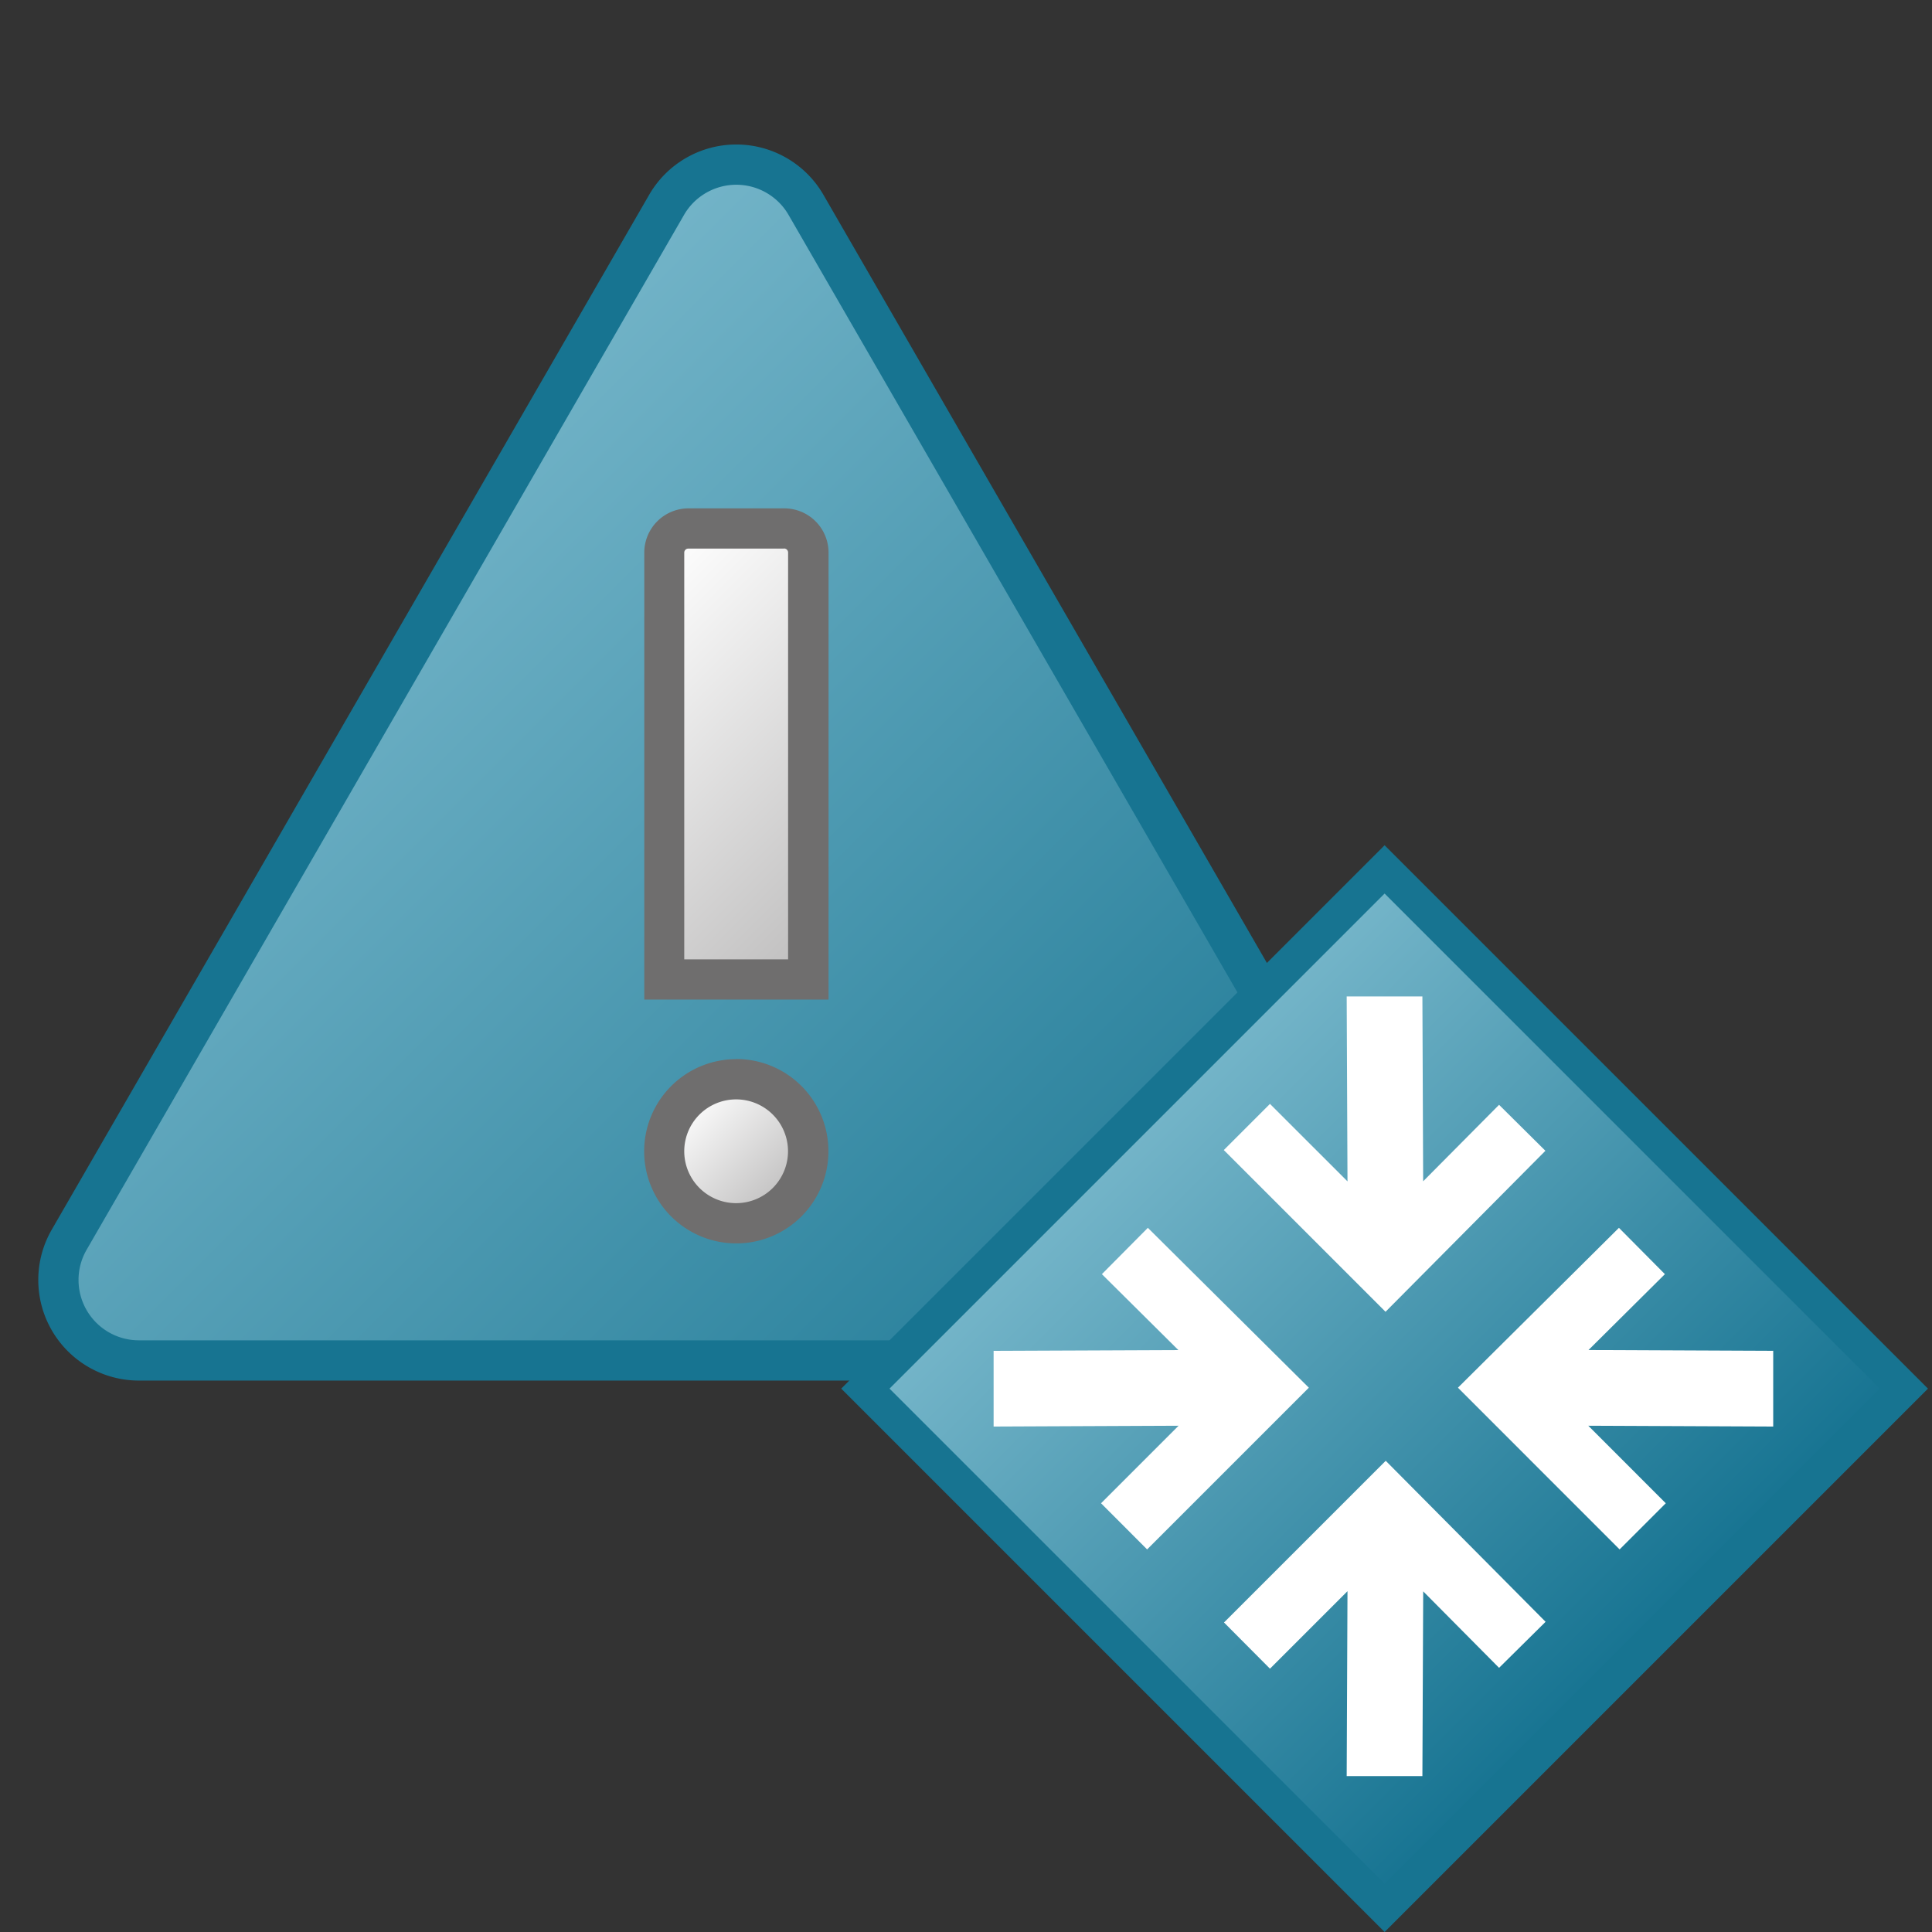 <svg id="Image" xmlns="http://www.w3.org/2000/svg" xmlns:xlink="http://www.w3.org/1999/xlink" viewBox="0 0 48 48">
  <rect x="0" y="0" width="48" height="48" fill="#333333" stroke="none"/>
  <defs>
    <linearGradient id="linear-gradient" x1="6.741" y1="35.186" x2="29.846" y2="12.081" gradientTransform="matrix(1, 0, 0, -1, 0, 50)" gradientUnits="userSpaceOnUse">
      <stop offset="0" stop-color="#73b4c8"/>
      <stop offset="1" stop-color="#177491"/>
    </linearGradient>
    <linearGradient id="linear-gradient-2" x1="14.68" y1="34.698" x2="21.892" y2="27.485" gradientTransform="matrix(1, 0, 0, -1, 0, 50)" gradientUnits="userSpaceOnUse">
      <stop offset="0" stop-color="#fff"/>
      <stop offset="1" stop-color="#bebdbd"/>
    </linearGradient>
    <linearGradient id="linear-gradient-3" x1="17.028" y1="22.662" x2="19.558" y2="20.132" xlink:href="#linear-gradient-2"/>
    <linearGradient id="linear-gradient-4" x1="232.998" y1="-253.508" x2="255.291" y2="-275.801" gradientTransform="matrix(0.561, 0, 0, -0.561, -102.496, -113.896)" gradientUnits="userSpaceOnUse">
      <stop offset="0" stop-color="#73b4c8"/>
      <stop offset="1" stop-color="#177492"/>
    </linearGradient>
  </defs>
  <g id="g887">
    <g id="g37">
      <path id="path21" d="M16.561,5.09,1.719,30.8a2,2,0,0,0,1.732,3H33.136a2,2,0,0,0,1.732-3L20.025,5.09a2,2,0,0,0-3.464,0Z" stroke="#177491" stroke-linecap="round" stroke-linejoin="round" fill="url(#linear-gradient)"/>
      <g id="g35">
        <g id="g27">
          <path id="path23" d="M16.5,24.335V13.73a.6.6,0,0,1,.6-.6h2.372a.6.6,0,0,1,.6.6h0V24.335Z" fill="url(#linear-gradient-2)"/>
          <path id="path25" d="M19.48,13.627a.1.1,0,0,1,.1.1h0V23.835H17V13.73a.1.1,0,0,1,.1-.1h2.38m0-1H17.107a1.1,1.1,0,0,0-1.1,1.1h0V24.835h4.578V13.73a1.1,1.1,0,0,0-1.1-1.1h0Z" fill="#6f6e6e"/>
        </g>
        <g id="g33">
          <path id="circle29" d="M20.082,28.6a1.789,1.789,0,1,1-1.789-1.789A1.789,1.789,0,0,1,20.082,28.6Z" fill="url(#linear-gradient-3)"/>
          <path id="path31" d="M18.293,27.314A1.289,1.289,0,1,1,17,28.6a1.289,1.289,0,0,1,1.293-1.286m0-1A2.289,2.289,0,1,0,20.582,28.6a2.289,2.289,0,0,0-2.293-2.289Z" fill="#6f6e6e"/>
        </g>
      </g>
    </g>
    <path id="rect9" d="M21.9,34.5,34.4,22,46.9,34.5,34.4,47Z" fill="url(#linear-gradient-4)"/>
    <path id="path11" d="M34.4,22.2,46.7,34.5,34.4,46.8,22.1,34.5M34.4,21,20.9,34.5,34.4,48,47.9,34.5Z" fill="#177491"/>
    <path id="polygon15" d="M29.276,33.542l-4.59.019v1.881l4.595-.02-1.926,1.926L28.5,38.495l4.018-4.018-4-3.972-1.142,1.151Z" fill="#fff"/>
    <path id="polygon17" d="M41.364,31.656l-1.142-1.151-4,3.972,4.017,4.018,1.147-1.147-1.925-1.926,4.594.02V33.561l-4.589-.02Z" fill="#fff"/>
    <path id="polygon19" d="M35.339,24.757H33.458l.02,4.594-1.926-1.925-1.147,1.147,4.018,4.018,3.972-4-1.151-1.142-1.886,1.9Z" fill="#fff"/>
    <path id="polygon21" d="M31.552,41.458l1.926-1.925-.02,4.594h1.881l.02-4.59,1.885,1.9L38.4,40.293l-3.972-4-4.018,4.017Z" fill="#fff"/>
  </g>
</svg>

